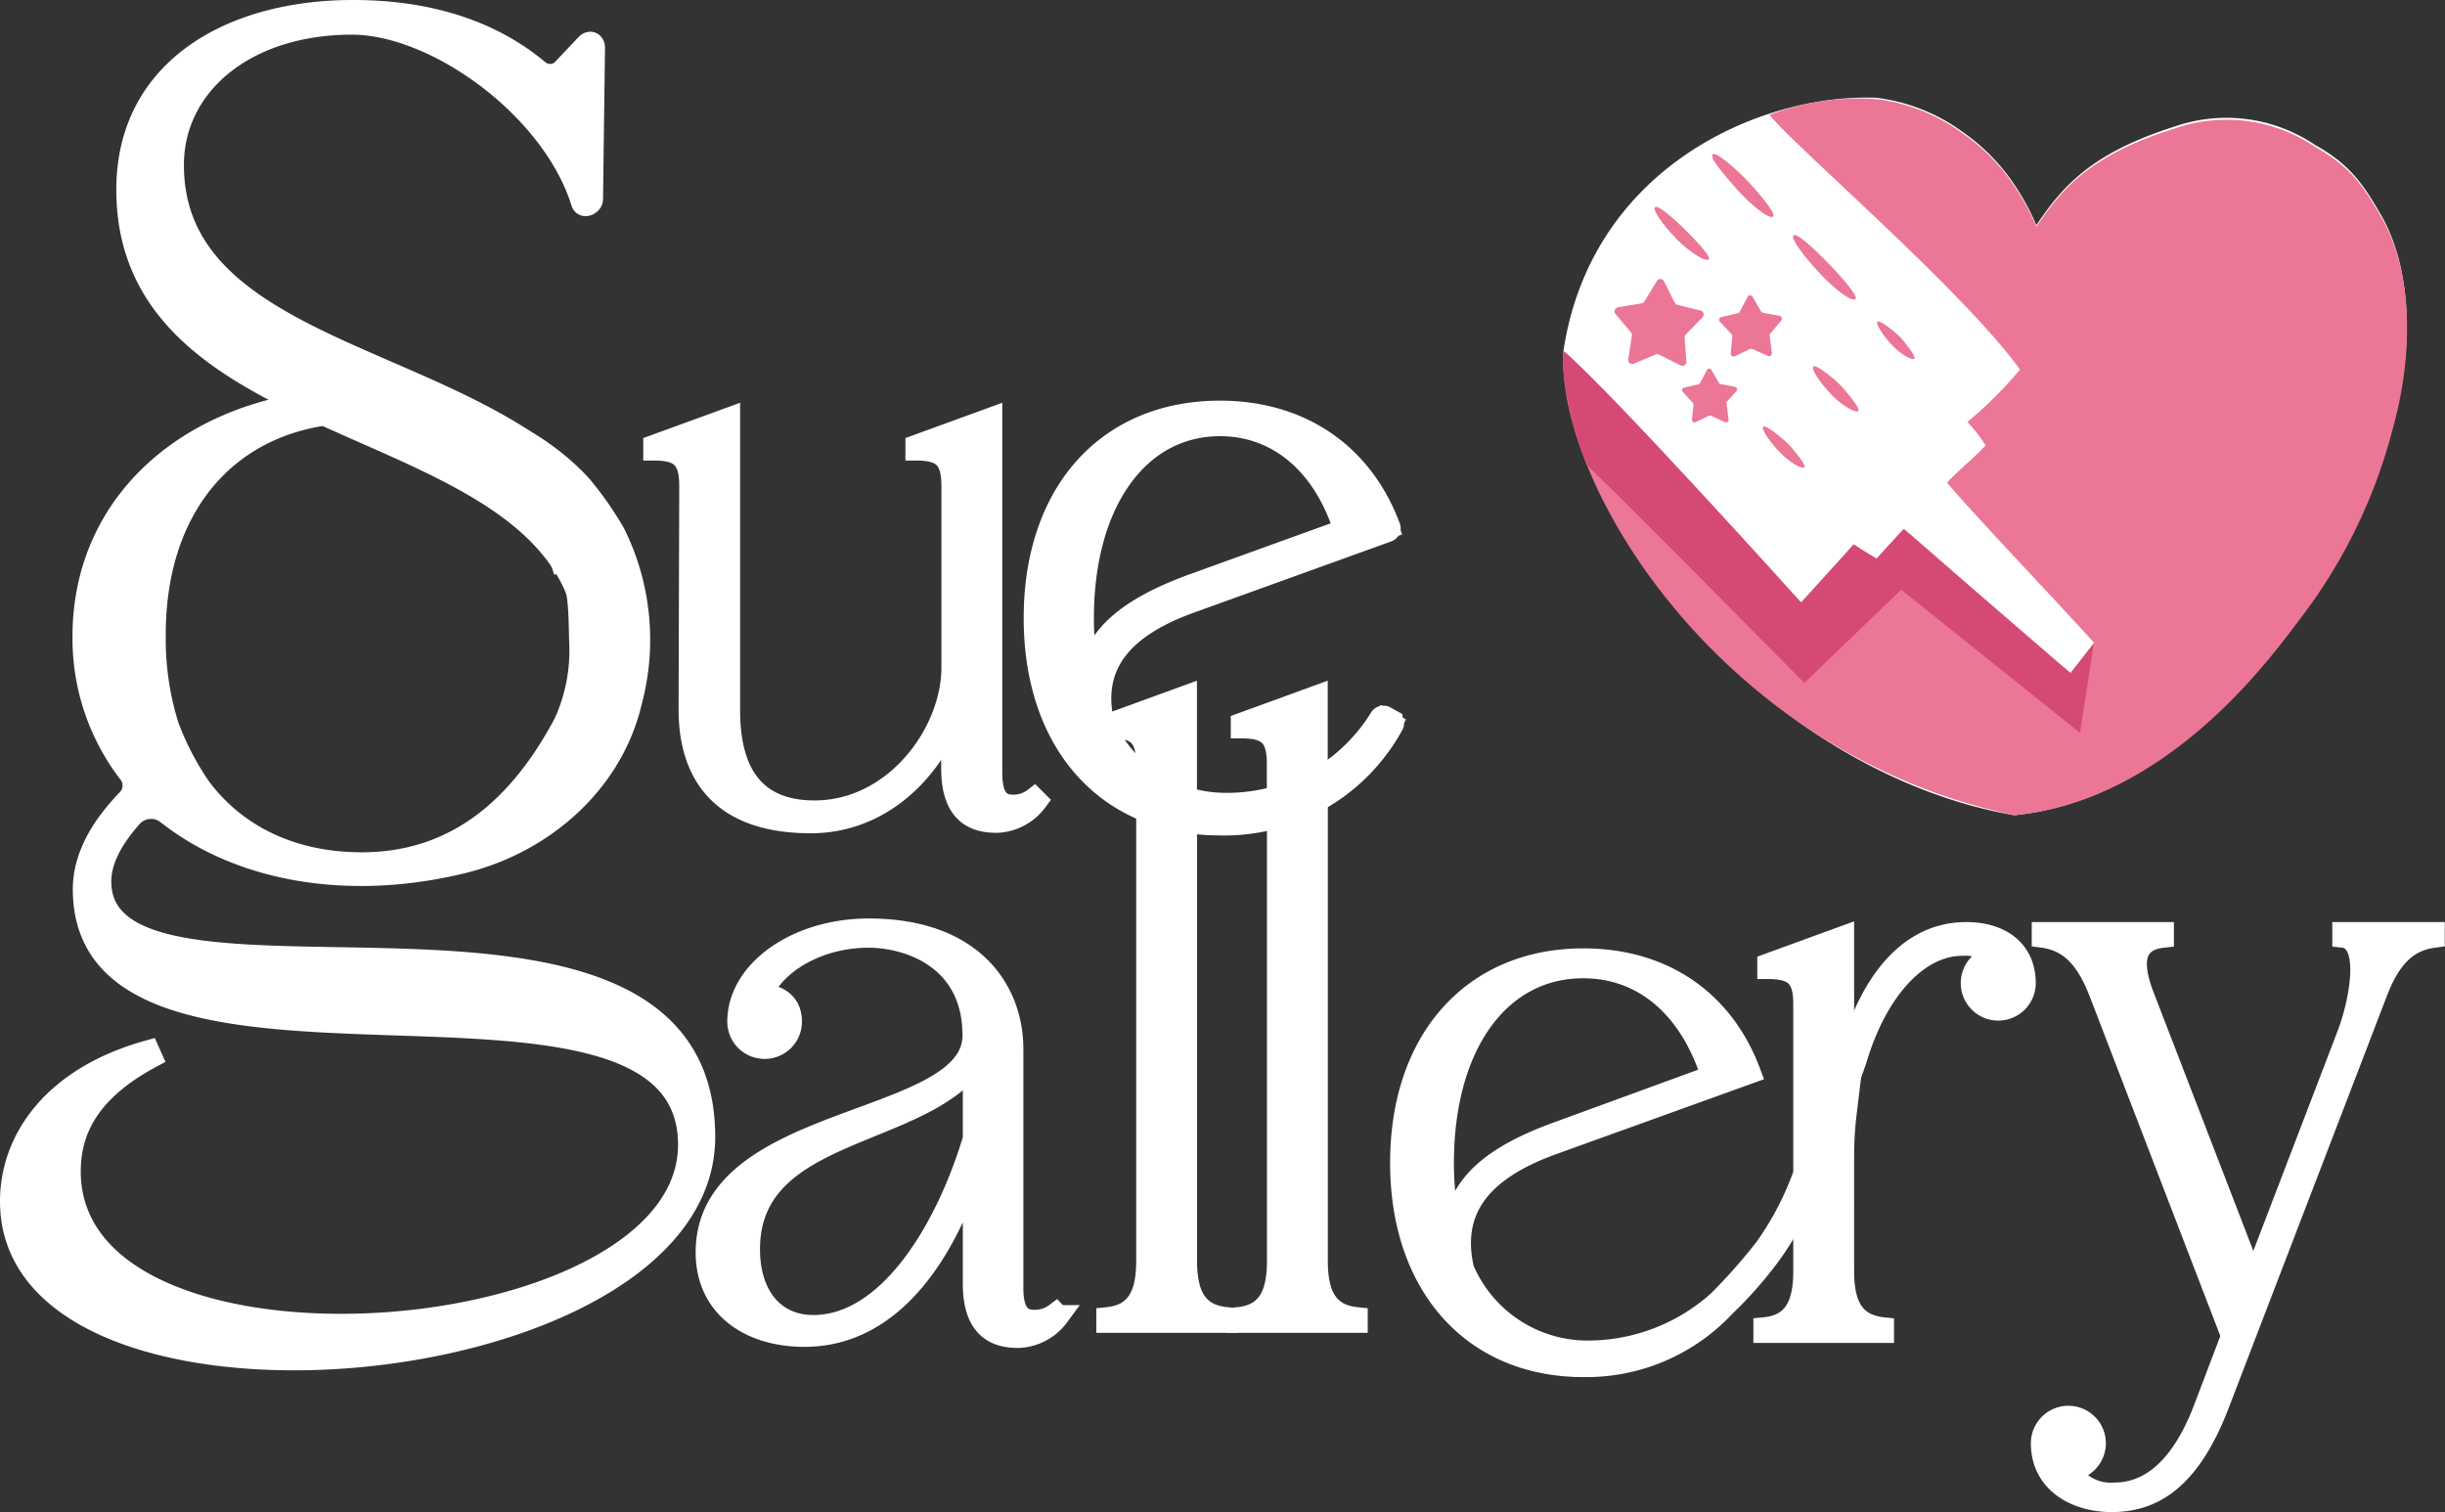 <svg xmlns="http://www.w3.org/2000/svg" viewBox="0 0 224.94 139.11"><rect x="0" y="0" width="224.94" height="139.11" fill="#333333" stroke="none"/><defs><style>.cls-1,.cls-2{fill:#fff;}.cls-1,.cls-3{stroke:#fff;stroke-miterlimit:10;stroke-width:2px;}.cls-3{fill:none;}.cls-4{fill:#ec7696;}.cls-5{fill:#d54a75;}</style></defs><g id="Layer_2" data-name="Layer 2"><g id="Layer_1-2" data-name="Layer 1"><path class="cls-1" d="M15.29,67.11a23.56,23.56,0,0,1-2.06-2.6,1.45,1.45,0,0,0-2.61,1.15c.07.2.13.4.19.6a5.12,5.12,0,0,1,.19.8,4.48,4.48,0,0,1,2,1.72l0-.12c.6.53,1.2,1,1.81,1.49A4.17,4.17,0,0,1,15.29,67.11Z"/><path class="cls-1" d="M15.92,15.19c0-7.4,6.68-13,16.45-13,7.76,0,18.48,7.75,21.17,16.45.15.48.94.18.94-.33L54.66,4.4c0-.48-.39-.64-.72-.29L51.69,6.49a1.68,1.68,0,0,1-2.16,0C45.47,3.08,39.84,1,32.47,1,21.16,1,11.7,6.45,11.7,17.45c0,25,42.47,19.64,42.47,42.88a12.59,12.59,0,0,1-.53,3.58.45.45,0,0,0,0,.36,4.73,4.73,0,0,1,.38,2.42,15.84,15.84,0,0,1-.56,3,15.76,15.76,0,0,0,4.9-11.85C58.39,31.54,15.92,37.09,15.92,15.19Z"/><path class="cls-1" d="M63.49,44.75c0-2.52-.79-3.38-3.31-3.38V41l6.91-2.52V65.35c0,7,3.38,9.29,7.85,9.29,7.34,0,12.67-7.13,12.67-13.25V44.75c0-2.52-.79-3.38-3.31-3.38V41l6.91-2.52V71.11c0,2.52.94,3,2,3a3.13,3.13,0,0,0,1.94-.65l.22.22a4.78,4.78,0,0,1-3.67,1.94c-1.8,0-4.11-.57-4.11-4.9v-5c-1.73,4.9-6.34,9.94-13,9.94-9,0-11.16-5.33-11.16-10.37Z"/><path class="cls-2" d="M112.24,75.86c-10.36,0-17.06-7.46-17.06-19s6.7-19,17.06-19c7.39,0,13.08,3.88,15.6,10.63a.28.28,0,0,1,0,.22.33.33,0,0,1-.16.15l-18.15,6.55c-6.59,2.37-9.22,6-8,11.19a12.23,12.23,0,0,0,11.1,7.34A16.56,16.56,0,0,0,127,66.06a.26.26,0,0,1,.24-.13.35.35,0,0,1,.14,0l.65.36a.29.29,0,0,1,.11.38A17.64,17.64,0,0,1,112.24,75.86Zm0-36.73c-7.54,0-12.6,7.12-12.6,17.72a27.2,27.2,0,0,0,.52,5.41c.67-3.78,3.66-6.34,9.83-8.56L123,49a.78.78,0,0,0,.46-.38.65.65,0,0,0,0-.55C121.42,42.37,117.32,39.13,112.24,39.13Z"/><path class="cls-3" d="M112.24,75.86c-10.36,0-17.06-7.46-17.06-19s6.7-19,17.06-19c7.39,0,13.08,3.88,15.6,10.63a.28.28,0,0,1,0,.22.33.33,0,0,1-.16.15l-18.15,6.55c-6.59,2.37-9.22,6-8,11.19a12.23,12.23,0,0,0,11.1,7.34A16.56,16.56,0,0,0,127,66.06a.26.26,0,0,1,.24-.13.35.35,0,0,1,.14,0l.65.36a.29.29,0,0,1,.11.38A17.64,17.64,0,0,1,112.24,75.86Zm0-36.73c-7.54,0-12.6,7.12-12.6,17.72a27.2,27.2,0,0,0,.52,5.41c.67-3.78,3.66-6.34,9.83-8.56L123,49a.78.78,0,0,0,.46-.38.65.65,0,0,0,0-.55C121.42,42.37,117.32,39.13,112.24,39.13Z"/><path class="cls-1" d="M9.24,81.1c0-1.94,1.06-3.94,2.9-6a2.41,2.41,0,0,1,3.24-.25c6.49,5.13,16.32,7.1,27,4.55,7.84-1.87,14-7.62,15.68-14.83A22,22,0,0,0,56.49,49a33,33,0,0,0-3-4.28c-4.58-5-11.81-8-20.26-8-14.5,0-25.56,8.73-25.56,21.82a20.27,20.27,0,0,0,4.21,12.58,1.87,1.87,0,0,1-.18,2.5c-2.55,2.65-4,5.38-4,8.19,0,22.49,55.68,2.8,55.68,23.5,0,10.41-16.59,16.56-32,16.56-13,0-24.95-4.36-24.95-14.1,0-3.91,1.84-7.49,7.5-10.52l-.25-.56C4.93,99.11,1,104.82,1,110.53c0,10,12.29,14.54,26.06,14.54,17.58,0,37.74-7.49,37.74-20.47C64.8,76.85,9.24,96.65,9.24,81.1Zm24-43.19c7.72,0,13.65,3.62,16.74,9.81a28.49,28.49,0,0,1,1.63,3.86.51.51,0,0,1,.36,0,.53.53,0,0,1,.3.23,3.41,3.41,0,0,1,.51,1,1.74,1.74,0,0,1,.08.64c0,.08-.06.15,0,.21a6,6,0,0,1,.3,1.29c.17,1.33.16,2.66.2,4a16.07,16.07,0,0,1-1.41,7.54l-.06.12c-4,7.49-9.79,12.8-18.61,12.8-6.39,0-11.6-2.52-14.91-7a26.53,26.53,0,0,1-2.89-5.56s0,0,0,0a26.53,26.53,0,0,1-1.23-8.22C14.15,45.86,21.77,37.91,33.2,37.91Z"/><path class="cls-1" d="M70.36,96.42A2.43,2.43,0,0,1,67.91,94c0-4.68,5.4-8.5,12-8.5,9.72,0,13.24,5.76,13.24,11v22c0,2.52.94,3,2,3a3.18,3.18,0,0,0,2-.65l.21.22a4.78,4.78,0,0,1-3.67,1.94c-1.8,0-4.11-.57-4.11-4.89V107.14C87,115.21,82.1,122.91,74,122.91c-5,0-9-2.66-9-7.7,0-12.89,24.55-11.45,24.55-19.95,0-7.12-6-9.07-9.64-9.07-4.47,0-8.5,2.23-9.87,5.33,1.51,0,2.74.79,2.74,2.45A2.43,2.43,0,0,1,70.36,96.42Zm19.22,1.44c-5.25,6.91-20.66,5.9-20.66,17.06,0,4.32,2.3,7.06,5.9,7.06,6.92,0,12.24-8.79,14.76-17.21Z"/><path class="cls-1" d="M207.31,117.87,216,95.19c1.15-3,2.23-8.71-.43-9v-.36h8.35v.36c-2.74.36-4.18,2.23-5.33,5.26l-14.54,37.87c-2.74,7.06-6.2,8.79-9.8,8.79-3.24,0-6.41-1.73-6.41-5.33a2.45,2.45,0,0,1,4.9,0,2.46,2.46,0,0,1-2.38,2.45,4.43,4.43,0,0,0,4.18,2.16c2.16,0,5.69-1,8.28-7.85l2.52-6.63-12.1-31.46c-1.15-3-2.59-4.9-5.32-5.26v-.36H199v.36c-2.67.29-3,2.23-1.88,5.26Z"/><path class="cls-1" d="M128,66.57a17.28,17.28,0,0,1-15.63,9c-10.15,0-16.77-7.42-16.77-18.72s6.62-18.72,16.77-18.72c7.42,0,12.89,3.89,15.34,10.44l-18.15,6.55c-6.4,2.31-9.5,5.91-8.2,11.52a12.4,12.4,0,0,0,11.37,7.56,16.86,16.86,0,0,0,14.62-8ZM123.2,49.22a1,1,0,0,0,.64-1.3c-2.08-5.69-6.19-9.07-11.52-9.07-7.7,0-12.89,7.13-12.89,18a26.69,26.69,0,0,0,.94,7.2c0-5.11,3.6-7.85,9.79-10.08Z"/><path class="cls-1" d="M105.52,71.07v-.76c0-2.52-.8-3.38-3.32-3.38v-.36l6.92-2.52v8.89A11.14,11.14,0,0,1,105.52,71.07ZM109.13,116V75.88a16.7,16.7,0,0,1-3.6-.95V116c0,3.24-1,5-3.67,5.26v.36h11v-.36C110.14,121,109.13,119.25,109.13,116Z"/><path class="cls-1" d="M117.55,72.74V70.31c0-2.52-.8-3.38-3.32-3.38v-.36l6.92-2.52v7.13A16.47,16.47,0,0,1,117.55,72.74ZM121.16,116V74a17.66,17.66,0,0,1-3.6,1.43V116c0,3.24-1,5-3.67,5.26v.36h10.94v-.36C122.17,121,121.16,119.25,121.16,116Z"/><path class="cls-1" d="M162.67,89.07v-.36l6.91-2.52V97l-3.6,9.28V92.46C166,89.94,165.19,89.07,162.67,89.07Zm6.91,27.87V106.35a32.58,32.58,0,0,1,.23-3.87c-.36.92-2.81,6.92-3.83,8.79v5.67c0,3.24-1,5-3.67,5.25v.36h10.94v-.36C170.59,121.91,169.58,120.18,169.58,116.94Z"/><path class="cls-1" d="M180.89,85.83c-5,0-8.7,4.1-10.75,11.34h0c-1.34,3.93-4.68,12.16-4.68,12.16a27.65,27.65,0,0,1-3.11,5.59,54.45,54.45,0,0,1-4.22,4.77A18,18,0,0,1,146,124.33a12.43,12.43,0,0,1-11.38-7.56c-1.3-5.62,1.8-9.22,8.21-11.53L161,98.69c-2.44-6.55-7.92-10.44-15.33-10.44-10.16,0-16.78,7.42-16.78,18.72s6.62,18.72,16.78,18.72a17.4,17.4,0,0,0,13-5.53l0,0a36.69,36.69,0,0,0,4.22-4.8,28.41,28.41,0,0,0,3.19-5.74s3.35-8.26,4.69-12.2c1.85-6.21,5.58-10.49,9.8-10.49A4.38,4.38,0,0,1,183.69,88a2.45,2.45,0,1,0,2.6,2.45C186.29,87.56,184.2,85.83,180.89,85.83ZM132.76,107c0-10.87,5.18-18,12.89-18,5.33,0,9.43,3.39,11.52,9.07a1,1,0,0,1-.65,1.3l-13,4.75c-6.2,2.23-9.8,5-9.8,10.08A27.12,27.12,0,0,1,132.76,107Z"/><path class="cls-2" d="M220.05,39.47a48.76,48.76,0,0,1-8.47,17.32C209,60.29,199.5,73.58,185.31,75c-22.14-3.81-41.41-26.28-41.47-42.75C146.43,15.26,162.18,8.56,172.66,9a16.92,16.92,0,0,1,7.89,3.13,18.32,18.32,0,0,1,5,5.2,21,21,0,0,1,1.79,3.39c2.38-3.53,5-6.61,12.67-9.06a14.58,14.58,0,0,1,13,1.69c3.23,1.8,4.45,3.67,6.07,6.47C222.15,25.21,221.9,33,220.05,39.47Z"/><path class="cls-4" d="M187.35,20.84c2.38-3.53,5-6.6,12.67-9a14.55,14.55,0,0,1,13,1.69c3.23,1.79,4.45,3.66,6.07,6.46,3.09,5.36,2.84,13.14,1,19.62a48.82,48.82,0,0,1-8.48,17.33C209,60.38,199.5,73.67,185.31,75,158,69.25,143.11,44.26,143.84,32.3c1.54.89,20.91,22.58,21.86,23.12a67.51,67.51,0,0,0,4.83-5.33c.42.21,1,.75,2.12,1.31.74-.84,2.4-2.65,2.49-2.73S187,59.18,190.51,61.92c.57-.76,1.57-1.81,2.16-2.77-3.51-3.89-11.53-12.3-13.54-14.75,1-1.1,2.6-2.37,3.54-3.42A13.43,13.43,0,0,0,181,38.82,37.59,37.59,0,0,0,185.84,34c-5.26-7.3-20.9-20.68-23.05-23.44a23.22,23.22,0,0,1,9.87-1.44,16.84,16.84,0,0,1,7.89,3.14,18.06,18.06,0,0,1,5,5.2,20.88,20.88,0,0,1,1.79,3.38"/><path class="cls-4" d="M154.62,33.62l-2-1a.37.37,0,0,0-.31,0l-2,.84a.37.37,0,0,1-.51-.41l.33-2.18a.36.36,0,0,0-.09-.3l-1.41-1.68a.38.38,0,0,1,.22-.62l2.17-.36a.41.41,0,0,0,.26-.17l1.15-1.88a.37.37,0,0,1,.65,0l1,2a.41.41,0,0,0,.25.19l2.13.52a.38.38,0,0,1,.17.63l-1.54,1.58a.42.42,0,0,0-.11.29l.17,2.2A.37.37,0,0,1,154.62,33.62Z"/><path class="cls-4" d="M158.64,38.81l-1.23-.56a.21.21,0,0,0-.19,0l-1.23.59a.23.23,0,0,1-.33-.23l.14-1.38a.28.28,0,0,0-.06-.18l-.93-1a.24.24,0,0,1,.12-.39l1.32-.3a.21.21,0,0,0,.15-.11l.65-1.22a.23.23,0,0,1,.4,0l.69,1.19a.21.21,0,0,0,.15.11l1.33.26a.24.24,0,0,1,.13.39l-.9,1a.25.25,0,0,0,0,.19l.17,1.37A.24.24,0,0,1,158.64,38.81Z"/><path class="cls-4" d="M162.62,32.73l-1.41-.62a.24.24,0,0,0-.22,0l-1.39.67a.26.26,0,0,1-.37-.26l.14-1.56a.26.26,0,0,0-.07-.21l-1.06-1.14a.26.26,0,0,1,.13-.44l1.5-.35a.24.24,0,0,0,.18-.13l.73-1.38a.26.26,0,0,1,.46,0l.78,1.34a.26.26,0,0,0,.18.13l1.52.28a.27.27,0,0,1,.15.44l-1,1.18a.26.26,0,0,0-.06.21l.2,1.55A.26.26,0,0,1,162.62,32.73Z"/><path class="cls-4" d="M152.27,19.05c.3-.26,2.29,1.58,3,2.33.22.22,2.19,2.16,1.94,2.47s-1.77-.65-2.93-1.82C152.89,20.59,152,19.29,152.27,19.05Z"/><path class="cls-4" d="M165,21.65c.34-.32,2.61,1.93,3.48,2.85.26.27,2.51,2.66,2.23,3s-1.88-.84-3.21-2.27C165.87,23.5,164.73,21.93,165,21.65Z"/><path class="cls-4" d="M172.72,29.59c.2-.19,1.62.93,2.14,1.46.15.16,1.44,1.71,1.27,1.93s-1.2-.34-2-1.16C173.15,30.8,172.54,29.75,172.72,29.59Z"/><path class="cls-4" d="M166.84,33.71c.27-.2,2,1.2,2.6,1.85.18.2,1.76,2,1.53,2.25s-1.58-.54-2.53-1.56C167.26,35,166.6,33.89,166.84,33.71Z"/><path class="cls-4" d="M162.23,39.25c.24-.18,1.81,1.09,2.38,1.69.17.18,1.61,1.83,1.4,2.05s-1.44-.49-2.31-1.42C162.62,40.41,162,39.41,162.23,39.25Z"/><path class="cls-4" d="M157.58,14.19c.36-.28,2.54,1.74,3.38,2.65.24.27,2.49,2.73,2.18,3.07s-2-1-3.26-2.4C158.3,15.74,157.25,14.44,157.58,14.19Z"/><path class="cls-5" d="M146.1,42.88C151.37,48,166,62.83,166,62.83l8.91-8.58,16.45,13.17,1.28-8.27-2.16,2.77L175.14,48.67l-2.49,2.73-2.12-1.31-4.83,5.33S148,35.74,143.84,32.3C143.48,34,144.74,40.38,146.1,42.88Z"/></g></g></svg>